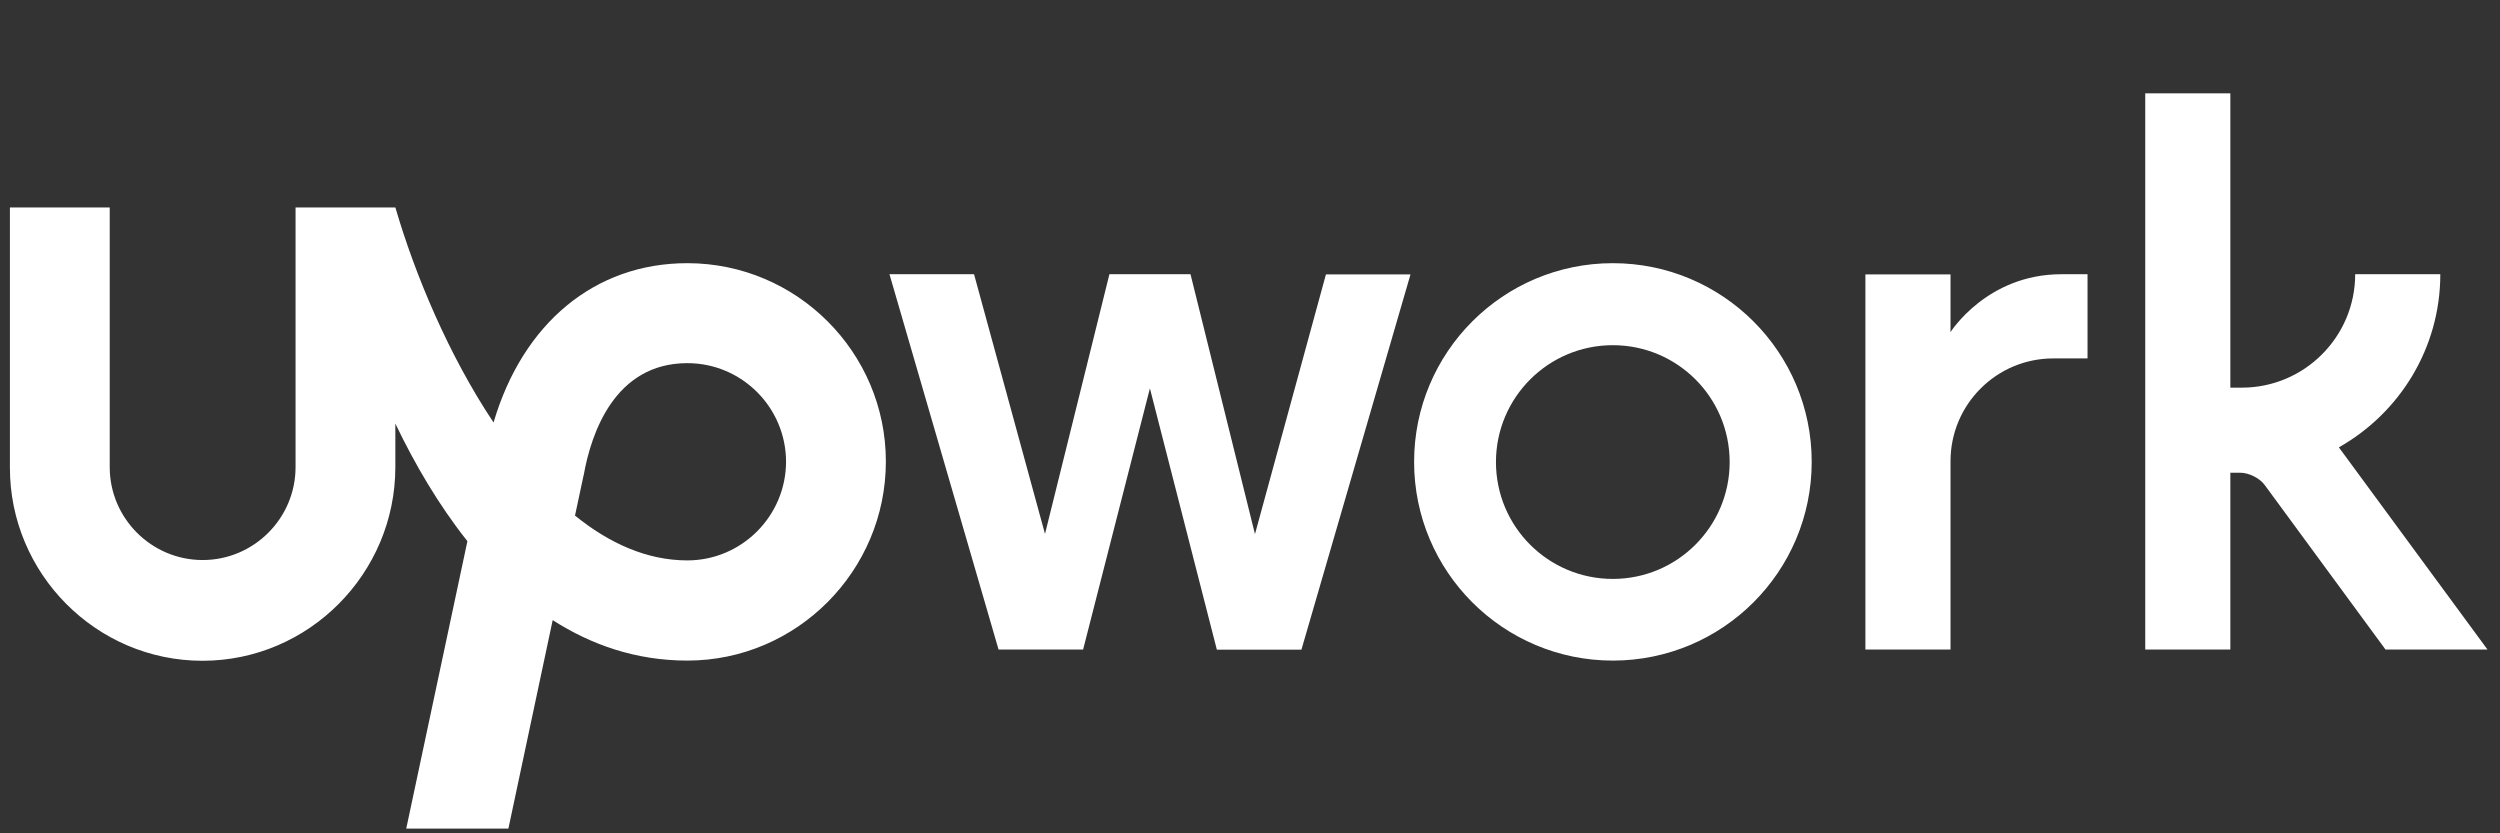<svg viewBox="0 0 81 27" fill="none" xmlns="http://www.w3.org/2000/svg">
<rect x="0" y="0" width="81" height="27" fill="#333333" stroke="none"/>
<path d="M22.27 18.157C20.965 18.157 19.741 17.605 18.63 16.705L18.901 15.435L18.913 15.388C19.154 14.036 19.918 11.766 22.27 11.766C24.034 11.766 25.468 13.201 25.468 14.965C25.462 16.723 24.028 18.157 22.27 18.157ZM22.27 8.527C19.265 8.527 16.937 10.479 15.991 13.689C14.544 11.519 13.45 8.915 12.81 6.722H9.576V15.135C9.576 16.793 8.224 18.145 6.566 18.145C4.908 18.145 3.555 16.793 3.555 15.135V6.722H0.321V15.135C0.31 18.581 3.114 21.409 6.559 21.409C10.005 21.409 12.809 18.581 12.809 15.135V13.724C13.438 15.035 14.209 16.358 15.144 17.534L13.162 26.847H16.472L17.907 20.092C19.165 20.897 20.611 21.403 22.27 21.403C25.815 21.403 28.702 18.498 28.702 14.953C28.702 11.413 25.815 8.527 22.27 8.527Z" fill="white"/>
<path d="M38.574 8.891L40.661 17.305L42.96 8.891H45.7L42.166 21.05H39.426L37.257 12.583L35.093 21.044H32.353L28.819 8.885H31.559L33.858 17.299L35.945 8.885H38.573V8.891L38.574 8.891ZM52.255 8.527C48.698 8.527 45.817 11.413 45.817 14.965C45.817 18.522 48.704 21.403 52.255 21.403C55.812 21.403 58.699 18.522 58.699 14.965C58.699 11.408 55.812 8.527 52.255 8.527ZM52.255 18.757C50.162 18.757 48.469 17.064 48.469 14.971C48.469 12.877 50.168 11.184 52.255 11.184C54.348 11.184 56.041 12.877 56.041 14.971C56.041 17.058 54.348 18.757 52.255 18.757ZM66.525 11.613C64.684 11.613 63.197 13.107 63.197 14.941V21.044H60.439V8.891H63.197V10.761C63.197 10.761 64.373 8.885 66.789 8.885H67.636V11.613H66.525ZM75.779 14.494C77.737 13.389 79.066 11.29 79.066 8.885H76.308C76.308 10.914 74.662 12.56 72.633 12.56H72.263V3.023H69.506V21.044H72.263V15.317H72.592C72.863 15.317 73.216 15.494 73.374 15.711L77.29 21.044H80.594L75.779 14.494Z" fill="white"/>
</svg>
